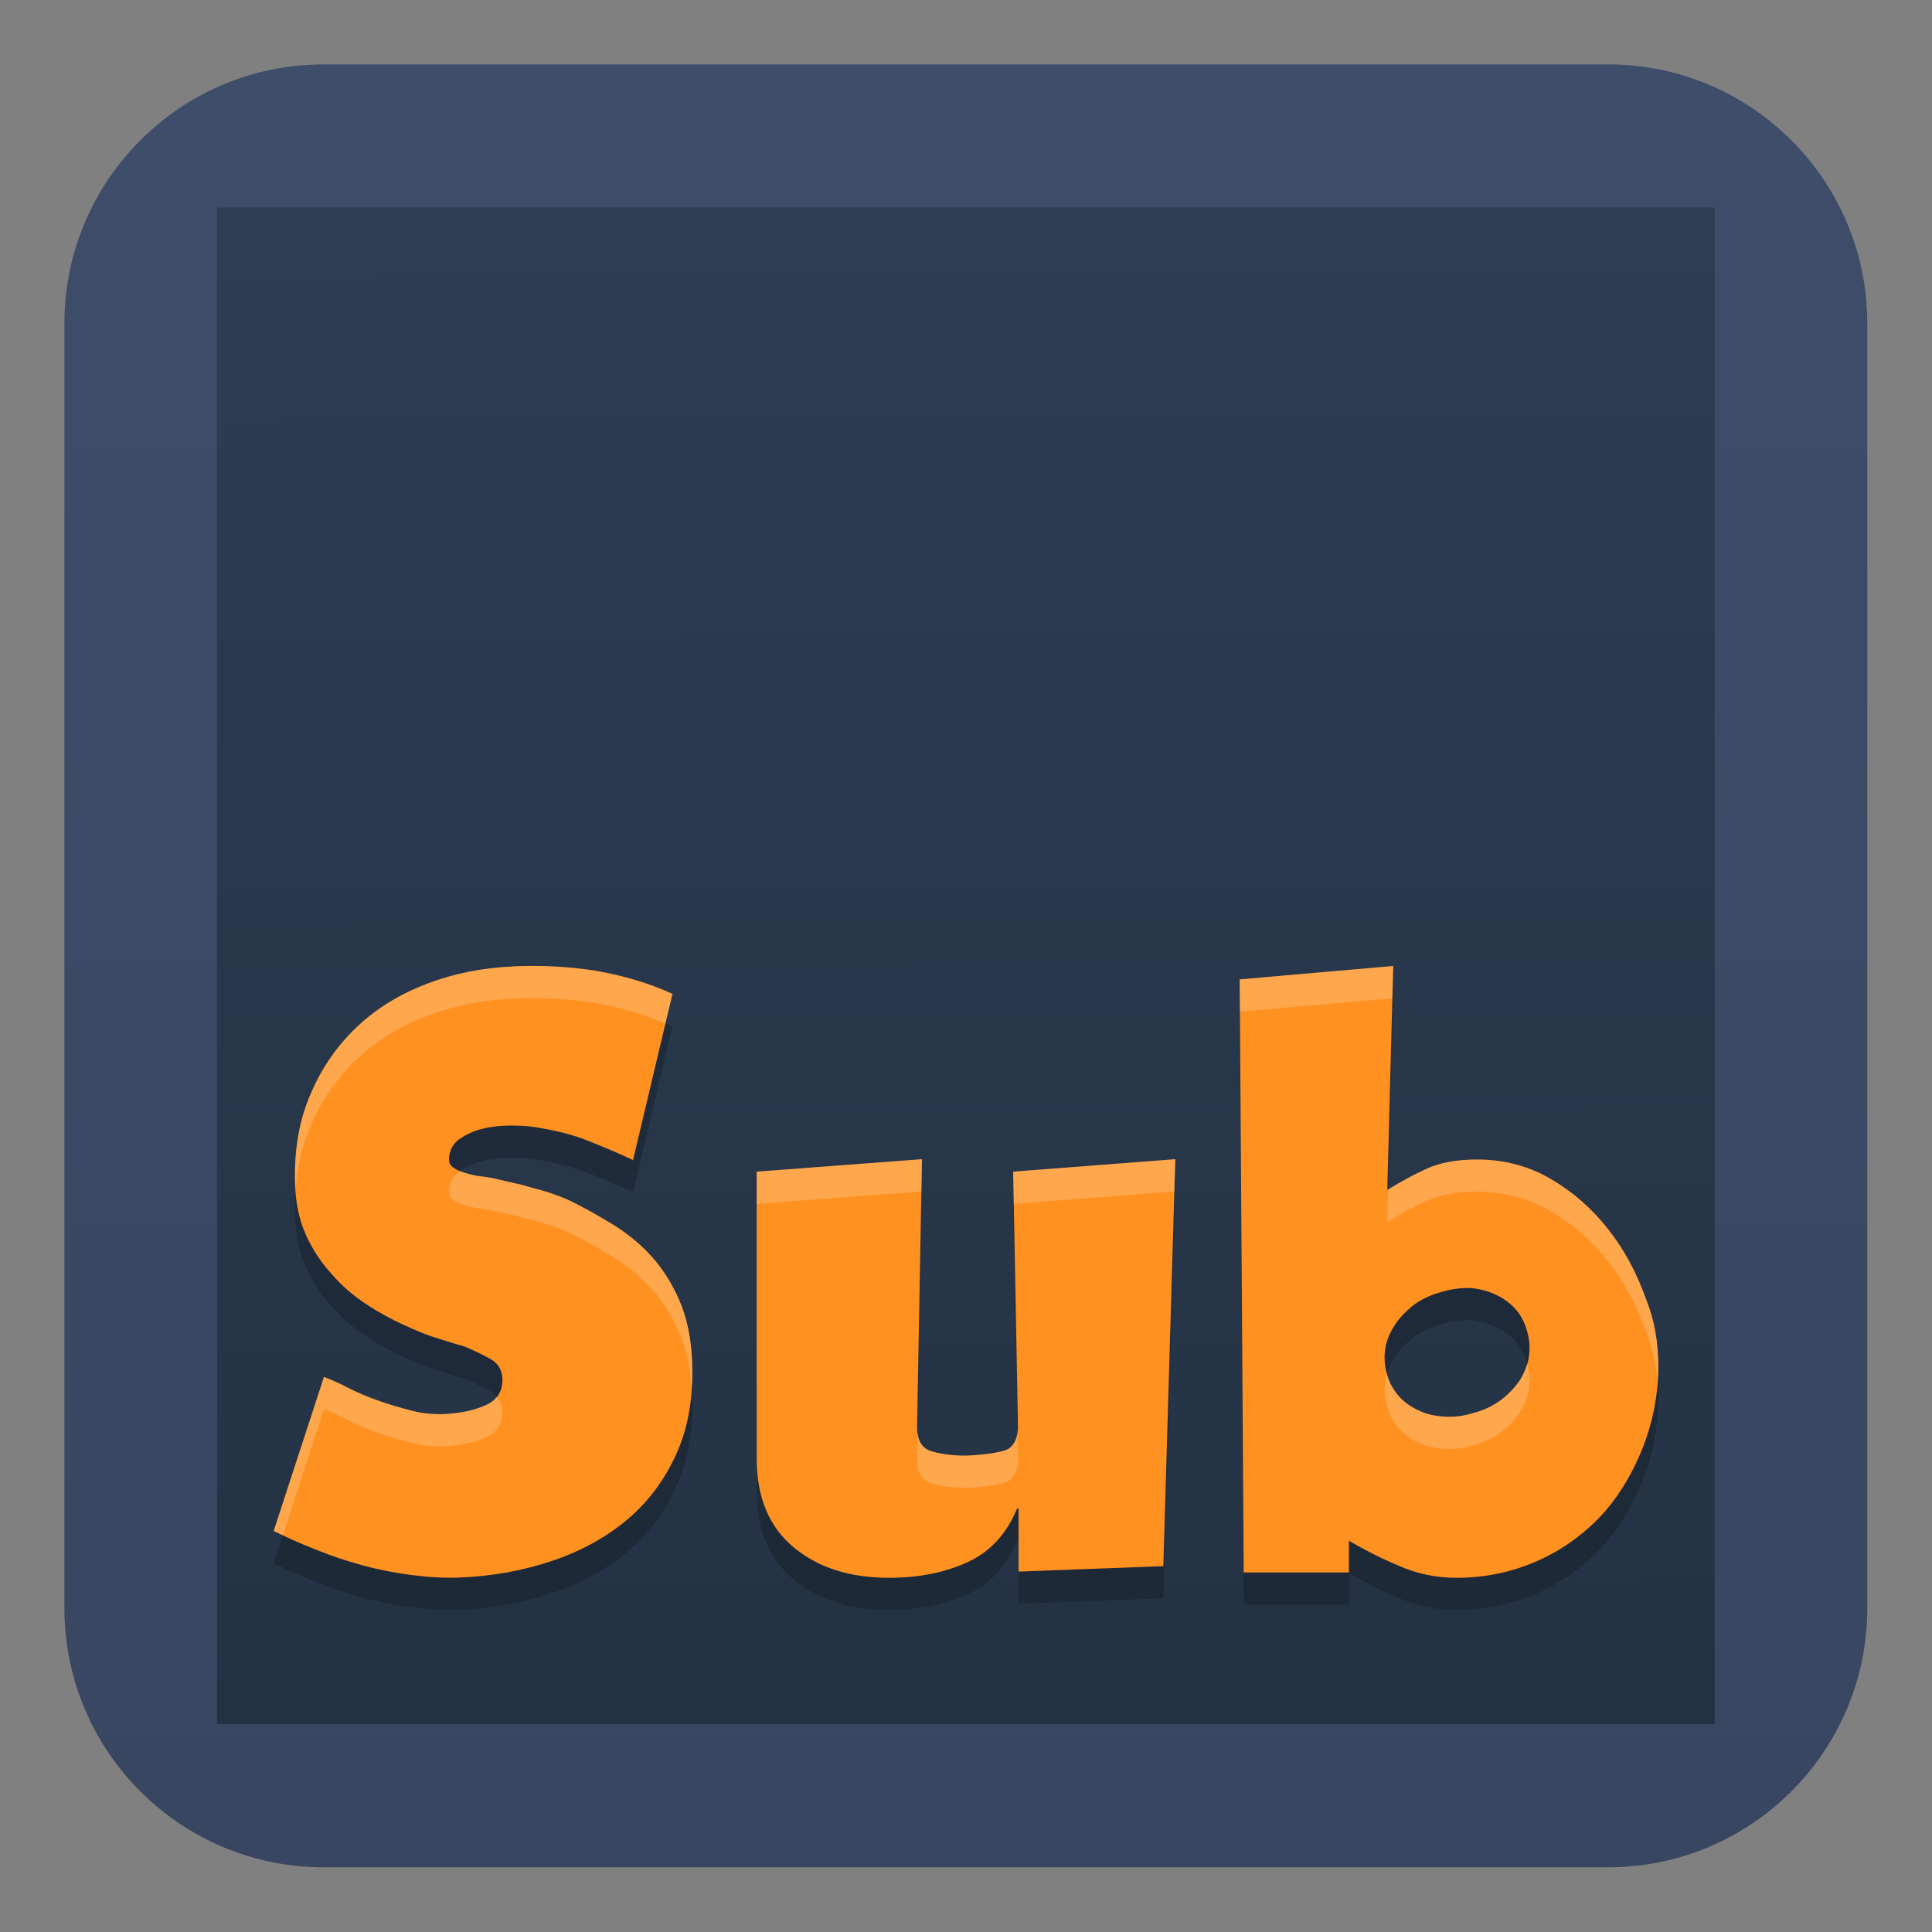 <?xml version="1.0" encoding="UTF-8" standalone="no"?>
<svg
   clip-rule="evenodd"
   fill-rule="evenodd"
   stroke-linejoin="round"
   stroke-miterlimit="2"
   viewBox="0 0 60 60"
   version="1.1"
   id="svg6"
   sodipodi:docname="subtitlecomposer.svg"
   width="60"
   height="60"
   inkscape:version="1.4 (e7c3feb100, 2024-10-09)"
   xmlns:inkscape="http://www.inkscape.org/namespaces/inkscape"
   xmlns:sodipodi="http://sodipodi.sourceforge.net/DTD/sodipodi-0.dtd"
   xmlns:xlink="http://www.w3.org/1999/xlink"
   xmlns="http://www.w3.org/2000/svg"
   xmlns:svg="http://www.w3.org/2000/svg">
  <rect x="0" y="0" width="60" height="60" fill="#808080" stroke="none"/>
  <defs
     id="defs6">
    <linearGradient
       id="linearGradient12"
       inkscape:collect="always">
      <stop
         style="stop-color:#384661;stop-opacity:1;"
         offset="0"
         id="stop11" />
      <stop
         style="stop-color:#3e4d6a;stop-opacity:1;"
         offset="1"
         id="stop12" />
    </linearGradient>
    <linearGradient
       id="linearGradient8"
       inkscape:collect="always">
      <stop
         style="stop-color:#233243;stop-opacity:1;"
         offset="0"
         id="stop8" />
      <stop
         style="stop-color:#2d3d53;stop-opacity:1;"
         offset="1"
         id="stop9" />
    </linearGradient>
    <linearGradient
       inkscape:collect="always"
       xlink:href="#linearGradient8"
       id="linearGradient9"
       x1="25.524"
       y1="38"
       x2="25.426"
       y2="10"
       gradientUnits="userSpaceOnUse" />
    <linearGradient
       inkscape:collect="always"
       xlink:href="#linearGradient12"
       id="linearGradient11"
       x1="24"
       y1="45.668"
       x2="24"
       y2="2.332"
       gradientUnits="userSpaceOnUse" />
  </defs>
  <sodipodi:namedview
     id="namedview6"
     pagecolor="#ffffff"
     bordercolor="#000000"
     borderopacity="0.25"
     inkscape:showpageshadow="2"
     inkscape:pageopacity="0.0"
     inkscape:pagecheckerboard="0"
     inkscape:deskcolor="#d1d1d1"
     inkscape:zoom="5.5095403"
     inkscape:cx="34.394884"
     inkscape:cy="39.567729"
     inkscape:window-width="1920"
     inkscape:window-height="994"
     inkscape:window-x="0"
     inkscape:window-y="0"
     inkscape:window-maximized="1"
     inkscape:current-layer="svg6" />
  <linearGradient
     id="a"
     x2="1"
     gradientTransform="matrix(0,-33.687,33.687,0,923.28,40.45)"
     gradientUnits="userSpaceOnUse">
    <stop
       stop-color="#4f4f4f"
       offset="0"
       id="stop1"
       style="stop-color:#4f4f4f;stop-opacity:1;" />
    <stop
       stop-color="#6c6c6c"
       offset="1"
       id="stop2" />
  </linearGradient>
  <linearGradient
     id="b"
     x2="1"
     gradientTransform="matrix(0,-28,36.457,0,24,38)"
     gradientUnits="userSpaceOnUse">
    <stop
       stop-color="#3b3b3b"
       offset="0"
       id="stop3" />
    <stop
       stop-color="#515151"
       offset="1"
       id="stop4" />
  </linearGradient>
  <g
     id="g7"
     transform="matrix(1.292,0,0,1.292,-1.013,-1.013)">
    <path
       d="M 39.44,45.668 H 8.56 c -3.438,0 -6.228,-2.79 -6.228,-6.228 V 8.56 c 0,-3.438 2.79,-6.228 6.228,-6.228 h 30.88 c 3.438,0 6.228,2.79 6.228,6.228 v 30.88 c 0,3.438 -2.79,6.228 -6.228,6.228 z"
       id="path4"
       style="fill:url(#linearGradient11)" />
    <g
       fill-rule="nonzero"
       id="g6">
      <path
         transform="matrix(1,0,0,1.302,0,-7.248)"
         d="M 6,10 H 42 V 38 H 6 Z"
         id="path5"
         style="fill:url(#linearGradient9)" />
    </g>
  </g>
  <g
     id="g8"
     transform="translate(1.633,-3.748)">
    <path
       style="opacity:0.2"
       d="m 41.635,34.748 -4.768,0.416 0.125,18.418 h 3.266 v -0.984 c 0.476,0.277 0.989,0.542 1.553,0.777 0.563,0.249 1.153,0.373 1.791,0.373 0.826,0 1.627,-0.154 2.391,-0.473 0.764,-0.319 1.427,-0.773 2.016,-1.369 0.576,-0.596 1.038,-1.345 1.389,-2.232 0.649,-1.685 0.573,-3.379 0.1,-4.549 -0.288,-0.818 -0.674,-1.552 -1.188,-2.203 -0.513,-0.651 -1.103,-1.165 -1.791,-1.566 -0.688,-0.402 -1.453,-0.598 -2.279,-0.598 -0.638,0 -1.15,0.099 -1.551,0.279 -0.401,0.18 -0.813,0.403 -1.238,0.666 z m -27.354,0.016 c -0.936,0.041 -1.809,0.216 -2.633,0.527 -0.824,0.312 -1.549,0.745 -2.16,1.314 -0.624,0.583 -1.111,1.273 -1.461,2.086 -0.362,0.813 -0.523,1.734 -0.498,2.777 0.012,0.61 0.124,1.151 0.336,1.625 0.212,0.474 0.488,0.88 0.812,1.232 0.312,0.366 0.674,0.666 1.061,0.924 0.387,0.257 0.787,0.472 1.174,0.648 0.387,0.176 0.737,0.327 1.074,0.422 0.337,0.108 0.596,0.19 0.809,0.244 0.312,0.135 0.589,0.269 0.826,0.404 0.225,0.135 0.335,0.327 0.348,0.584 0.012,0.393 -0.149,0.664 -0.498,0.826 -0.349,0.163 -0.775,0.258 -1.287,0.285 -0.35,0.014 -0.699,-0.015 -1.049,-0.109 -0.362,-0.095 -0.698,-0.191 -1.035,-0.312 -0.337,-0.122 -0.635,-0.244 -0.922,-0.393 -0.287,-0.149 -0.538,-0.259 -0.75,-0.34 l -1.561,4.785 c 0.412,0.203 0.86,0.408 1.322,0.584 0.462,0.19 0.948,0.351 1.447,0.486 0.487,0.135 0.986,0.229 1.498,0.297 0.512,0.068 0.998,0.096 1.473,0.082 1.049,-0.041 2.024,-0.218 2.936,-0.529 0.911,-0.312 1.685,-0.743 2.334,-1.299 0.649,-0.555 1.148,-1.234 1.51,-2.047 0.362,-0.813 0.512,-1.748 0.475,-2.805 -0.025,-0.745 -0.163,-1.396 -0.4,-1.938 -0.237,-0.542 -0.535,-1.004 -0.896,-1.396 -0.362,-0.393 -0.775,-0.717 -1.225,-0.988 -0.449,-0.271 -0.884,-0.516 -1.309,-0.719 -0.362,-0.163 -0.726,-0.284 -1.113,-0.379 l -0.338,-0.096 c -0.225,-0.054 -0.534,-0.12 -0.934,-0.215 -0.1,-0.014 -0.227,-0.041 -0.377,-0.055 -0.15,-0.014 -0.298,-0.055 -0.436,-0.096 -0.15,-0.041 -0.277,-0.094 -0.377,-0.162 -0.1,-0.068 -0.148,-0.148 -0.148,-0.27 0.012,-0.257 0.112,-0.474 0.324,-0.623 0.212,-0.149 0.449,-0.258 0.736,-0.326 0.275,-0.068 0.564,-0.096 0.852,-0.096 0.3,0 0.535,0.016 0.723,0.043 0.599,0.095 1.122,0.214 1.584,0.391 0.449,0.176 0.949,0.379 1.498,0.637 l 1.225,-5.16 c -0.736,-0.339 -1.536,-0.57 -2.385,-0.719 -0.861,-0.135 -1.723,-0.175 -2.584,-0.135 z m 12.719,5.984 -5.133,0.387 v 8.918 c 0,1.197 0.386,2.113 1.143,2.744 0.757,0.631 1.737,0.951 2.969,0.951 0.935,0 1.75,-0.168 2.447,-0.49 0.697,-0.322 1.201,-0.875 1.527,-1.66 H 30 v 1.957 l 4.496,-0.168 0.371,-12.639 -5.035,0.387 0.148,7.879 c 0.015,0.348 -0.088,0.579 -0.281,0.721 -0.208,0.142 -1.064,0.219 -1.391,0.219 -0.401,0 -1.012,-0.076 -1.205,-0.23 -0.193,-0.142 -0.269,-0.386 -0.254,-0.721 z m 17.049,4.002 c 0.287,0.026 0.562,0.103 0.799,0.219 0.237,0.116 0.451,0.273 0.613,0.467 0.162,0.194 0.273,0.427 0.336,0.672 0.075,0.258 0.088,0.515 0.051,0.773 -0.037,0.258 -0.14,0.505 -0.277,0.725 -0.15,0.22 -0.335,0.425 -0.572,0.605 -0.237,0.181 -0.514,0.322 -0.852,0.412 -0.325,0.103 -0.636,0.143 -0.936,0.117 -0.312,-0.013 -0.587,-0.089 -0.824,-0.205 -0.237,-0.116 -0.437,-0.259 -0.6,-0.453 -0.162,-0.194 -0.287,-0.414 -0.35,-0.672 -0.075,-0.258 -0.088,-0.515 -0.051,-0.773 0.037,-0.245 0.139,-0.492 0.289,-0.725 0.137,-0.22 0.335,-0.425 0.572,-0.619 0.237,-0.181 0.527,-0.322 0.852,-0.412 0.337,-0.103 0.649,-0.144 0.949,-0.131 z"
       id="path3" />
    <path
       style="fill:#ff9121"
       d="m 41.635,33.748 -4.768,0.416 0.125,18.418 h 3.266 v -0.984 c 0.476,0.277 0.989,0.542 1.553,0.777 0.563,0.249 1.153,0.373 1.791,0.373 0.826,0 1.627,-0.154 2.391,-0.473 0.764,-0.319 1.427,-0.773 2.016,-1.369 0.576,-0.596 1.038,-1.345 1.389,-2.232 0.649,-1.685 0.573,-3.379 0.1,-4.549 -0.288,-0.818 -0.674,-1.552 -1.188,-2.203 -0.513,-0.651 -1.103,-1.165 -1.791,-1.566 -0.688,-0.402 -1.453,-0.598 -2.279,-0.598 -0.638,0 -1.15,0.099 -1.551,0.279 -0.401,0.18 -0.813,0.403 -1.238,0.666 z m -27.354,0.016 c -0.936,0.041 -1.809,0.216 -2.633,0.527 -0.824,0.312 -1.549,0.745 -2.16,1.314 -0.624,0.583 -1.111,1.273 -1.461,2.086 -0.362,0.813 -0.523,1.734 -0.498,2.777 0.012,0.61 0.124,1.151 0.336,1.625 0.212,0.474 0.488,0.88 0.812,1.232 0.312,0.366 0.674,0.666 1.061,0.924 0.387,0.257 0.787,0.472 1.174,0.648 0.387,0.176 0.737,0.327 1.074,0.422 0.337,0.108 0.596,0.19 0.809,0.244 0.312,0.135 0.589,0.269 0.826,0.404 0.225,0.135 0.335,0.327 0.348,0.584 0.012,0.393 -0.149,0.664 -0.498,0.826 -0.349,0.163 -0.775,0.258 -1.287,0.285 -0.35,0.014 -0.699,-0.015 -1.049,-0.109 -0.362,-0.095 -0.698,-0.191 -1.035,-0.312 -0.337,-0.122 -0.635,-0.244 -0.922,-0.393 -0.287,-0.149 -0.538,-0.259 -0.75,-0.34 l -1.561,4.785 c 0.412,0.203 0.86,0.408 1.322,0.584 0.462,0.19 0.948,0.351 1.447,0.486 0.487,0.135 0.986,0.229 1.498,0.297 0.512,0.068 0.998,0.096 1.473,0.082 1.049,-0.041 2.024,-0.218 2.936,-0.529 0.911,-0.312 1.685,-0.743 2.334,-1.299 0.649,-0.555 1.148,-1.234 1.51,-2.047 0.362,-0.813 0.512,-1.748 0.475,-2.805 -0.025,-0.745 -0.163,-1.396 -0.4,-1.938 -0.237,-0.542 -0.535,-1.004 -0.896,-1.396 -0.362,-0.393 -0.775,-0.717 -1.225,-0.988 -0.449,-0.271 -0.884,-0.516 -1.309,-0.719 -0.362,-0.163 -0.726,-0.284 -1.113,-0.379 l -0.338,-0.096 c -0.225,-0.054 -0.534,-0.12 -0.934,-0.215 -0.1,-0.014 -0.227,-0.041 -0.377,-0.055 -0.15,-0.014 -0.298,-0.055 -0.436,-0.096 -0.15,-0.041 -0.277,-0.094 -0.377,-0.162 -0.1,-0.068 -0.148,-0.148 -0.148,-0.27 0.012,-0.257 0.112,-0.474 0.324,-0.623 0.212,-0.149 0.449,-0.258 0.736,-0.326 0.275,-0.068 0.564,-0.096 0.852,-0.096 0.3,0 0.535,0.016 0.723,0.043 0.599,0.095 1.122,0.214 1.584,0.391 0.449,0.176 0.949,0.379 1.498,0.637 l 1.225,-5.16 c -0.736,-0.339 -1.536,-0.57 -2.385,-0.719 -0.861,-0.135 -1.723,-0.175 -2.584,-0.135 z m 12.719,5.984 -5.133,0.387 v 8.918 c 0,1.197 0.386,2.113 1.143,2.744 0.757,0.631 1.737,0.951 2.969,0.951 0.935,0 1.75,-0.168 2.447,-0.49 0.697,-0.322 1.201,-0.875 1.527,-1.66 H 30 v 1.957 l 4.496,-0.168 0.371,-12.639 -5.035,0.387 0.148,7.879 c 0.015,0.348 -0.088,0.579 -0.281,0.721 -0.208,0.142 -1.064,0.219 -1.391,0.219 -0.401,0 -1.012,-0.076 -1.205,-0.23 -0.193,-0.142 -0.269,-0.386 -0.254,-0.721 z m 17.049,4.002 c 0.287,0.026 0.562,0.103 0.799,0.219 0.237,0.116 0.451,0.273 0.613,0.467 0.162,0.194 0.273,0.427 0.336,0.672 0.075,0.258 0.088,0.515 0.051,0.773 -0.037,0.258 -0.14,0.505 -0.277,0.725 -0.15,0.22 -0.335,0.425 -0.572,0.605 -0.237,0.181 -0.514,0.322 -0.852,0.412 -0.325,0.103 -0.636,0.143 -0.936,0.117 -0.312,-0.013 -0.587,-0.089 -0.824,-0.205 -0.237,-0.116 -0.437,-0.259 -0.6,-0.453 -0.162,-0.194 -0.287,-0.414 -0.35,-0.672 -0.075,-0.258 -0.088,-0.515 -0.051,-0.773 0.037,-0.245 0.139,-0.492 0.289,-0.725 0.137,-0.22 0.335,-0.425 0.572,-0.619 0.237,-0.181 0.527,-0.322 0.852,-0.412 0.337,-0.103 0.649,-0.144 0.949,-0.131 z"
       id="path4-3" />
    <path
       style="opacity:0.2;fill:#ffffff"
       d="m 41.635,33.748 -4.768,0.416 0.006,1 4.734,-0.414 z m -27.354,0.016 c -0.936,0.041 -1.809,0.216 -2.633,0.527 -0.824,0.312 -1.549,0.745 -2.16,1.314 -0.624,0.583 -1.111,1.273 -1.461,2.086 -0.362,0.813 -0.523,1.734 -0.498,2.777 0.001,0.069 0.018,0.128 0.021,0.195 0.055,-0.719 0.211,-1.376 0.477,-1.973 0.349,-0.813 0.837,-1.503 1.461,-2.086 0.612,-0.569 1.336,-1.003 2.16,-1.314 0.824,-0.312 1.697,-0.487 2.633,-0.527 0.861,-0.041 1.723,-7.18e-4 2.584,0.135 0.768,0.135 1.489,0.349 2.166,0.637 l 0.219,-0.918 c -0.736,-0.339 -1.536,-0.57 -2.385,-0.719 -0.861,-0.135 -1.723,-0.175 -2.584,-0.135 z m 12.719,5.984 -5.133,0.387 v 1 l 5.115,-0.385 z m 7.867,0 -5.035,0.387 0.02,0.998 4.986,-0.383 z m 9.371,0.01 c -0.638,0 -1.15,0.099 -1.551,0.279 -0.392,0.176 -0.795,0.396 -1.211,0.652 l -0.027,1.014 c 0.426,-0.263 0.838,-0.486 1.238,-0.666 0.401,-0.18 0.912,-0.279 1.551,-0.279 0.826,0 1.591,0.196 2.279,0.598 0.688,0.402 1.278,0.915 1.791,1.566 0.513,0.651 0.9,1.385 1.188,2.203 0.18,0.446 0.303,0.969 0.35,1.537 0.069,-0.956 -0.068,-1.841 -0.35,-2.537 -0.288,-0.818 -0.674,-1.552 -1.188,-2.203 -0.513,-0.651 -1.103,-1.165 -1.791,-1.566 -0.688,-0.402 -1.453,-0.598 -2.279,-0.598 z m -31.574,0.354 c -0.01,0.007 -0.022,0.011 -0.031,0.018 -0.212,0.149 -0.312,0.366 -0.324,0.623 0,0.122 0.049,0.202 0.148,0.27 0.1,0.068 0.227,0.121 0.377,0.162 0.137,0.041 0.286,0.082 0.436,0.096 0.15,0.014 0.277,0.041 0.377,0.055 0.399,0.095 0.709,0.161 0.934,0.215 l 0.338,0.096 c 0.387,0.095 0.751,0.216 1.113,0.379 0.424,0.203 0.859,0.448 1.309,0.719 0.449,0.271 0.863,0.595 1.225,0.988 0.362,0.393 0.659,0.855 0.896,1.396 0.221,0.504 0.345,1.111 0.383,1.791 0.019,-0.276 0.028,-0.559 0.018,-0.854 -0.025,-0.745 -0.163,-1.396 -0.4,-1.938 -0.237,-0.542 -0.535,-1.004 -0.896,-1.396 -0.362,-0.393 -0.775,-0.717 -1.225,-0.988 -0.449,-0.271 -0.884,-0.516 -1.309,-0.719 C 15.669,40.861 15.305,40.74 14.918,40.645 l -0.338,-0.096 c -0.225,-0.054 -0.534,-0.12 -0.934,-0.215 -0.1,-0.014 -0.227,-0.041 -0.377,-0.055 -0.15,-0.014 -0.298,-0.055 -0.436,-0.096 -0.067,-0.018 -0.112,-0.049 -0.17,-0.072 z m 33.127,5.98 c -0.051,0.181 -0.122,0.356 -0.221,0.514 -0.15,0.22 -0.335,0.425 -0.572,0.605 -0.237,0.181 -0.514,0.322 -0.852,0.412 -0.325,0.103 -0.636,0.143 -0.936,0.117 -0.312,-0.013 -0.587,-0.089 -0.824,-0.205 -0.237,-0.116 -0.437,-0.259 -0.6,-0.453 -0.158,-0.189 -0.278,-0.404 -0.342,-0.654 -0.021,0.07 -0.048,0.139 -0.059,0.209 -0.037,0.258 -0.024,0.515 0.051,0.773 0.062,0.258 0.187,0.478 0.35,0.672 0.162,0.194 0.362,0.337 0.6,0.453 0.237,0.116 0.512,0.192 0.824,0.205 0.3,0.026 0.611,-0.014 0.936,-0.117 0.337,-0.09 0.614,-0.231 0.852,-0.412 0.237,-0.181 0.422,-0.386 0.572,-0.605 0.137,-0.22 0.24,-0.466 0.277,-0.725 0.037,-0.258 0.024,-0.515 -0.051,-0.773 -0.001,-0.005 -0.004,-0.01 -0.006,-0.016 z M 8.428,46.51 6.867,51.295 c 0.089,0.044 0.193,0.081 0.285,0.125 l 1.275,-3.91 c 0.212,0.081 0.463,0.191 0.75,0.34 0.287,0.149 0.585,0.271 0.922,0.393 0.337,0.122 0.673,0.218 1.035,0.312 0.349,0.095 0.699,0.123 1.049,0.109 0.512,-0.027 0.938,-0.123 1.287,-0.285 0.349,-0.163 0.511,-0.433 0.498,-0.826 -0.008,-0.172 -0.078,-0.306 -0.18,-0.422 -0.08,0.099 -0.181,0.184 -0.318,0.248 -0.349,0.163 -0.775,0.258 -1.287,0.285 -0.35,0.014 -0.699,-0.015 -1.049,-0.109 -0.362,-0.095 -0.698,-0.191 -1.035,-0.312 -0.337,-0.122 -0.635,-0.244 -0.922,-0.393 -0.287,-0.149 -0.538,-0.259 -0.75,-0.34 z m 21.535,1.621 c -0.014,0.274 -0.097,0.481 -0.264,0.604 -0.208,0.142 -1.064,0.219 -1.391,0.219 -0.401,0 -1.012,-0.076 -1.205,-0.23 -0.162,-0.119 -0.226,-0.325 -0.238,-0.582 l -0.016,0.861 c -0.015,0.335 0.061,0.579 0.254,0.721 0.193,0.154 0.804,0.23 1.205,0.23 0.326,0 1.183,-0.077 1.391,-0.219 0.193,-0.142 0.296,-0.373 0.281,-0.721 z"
       id="path6-6" />
  </g>
</svg>

